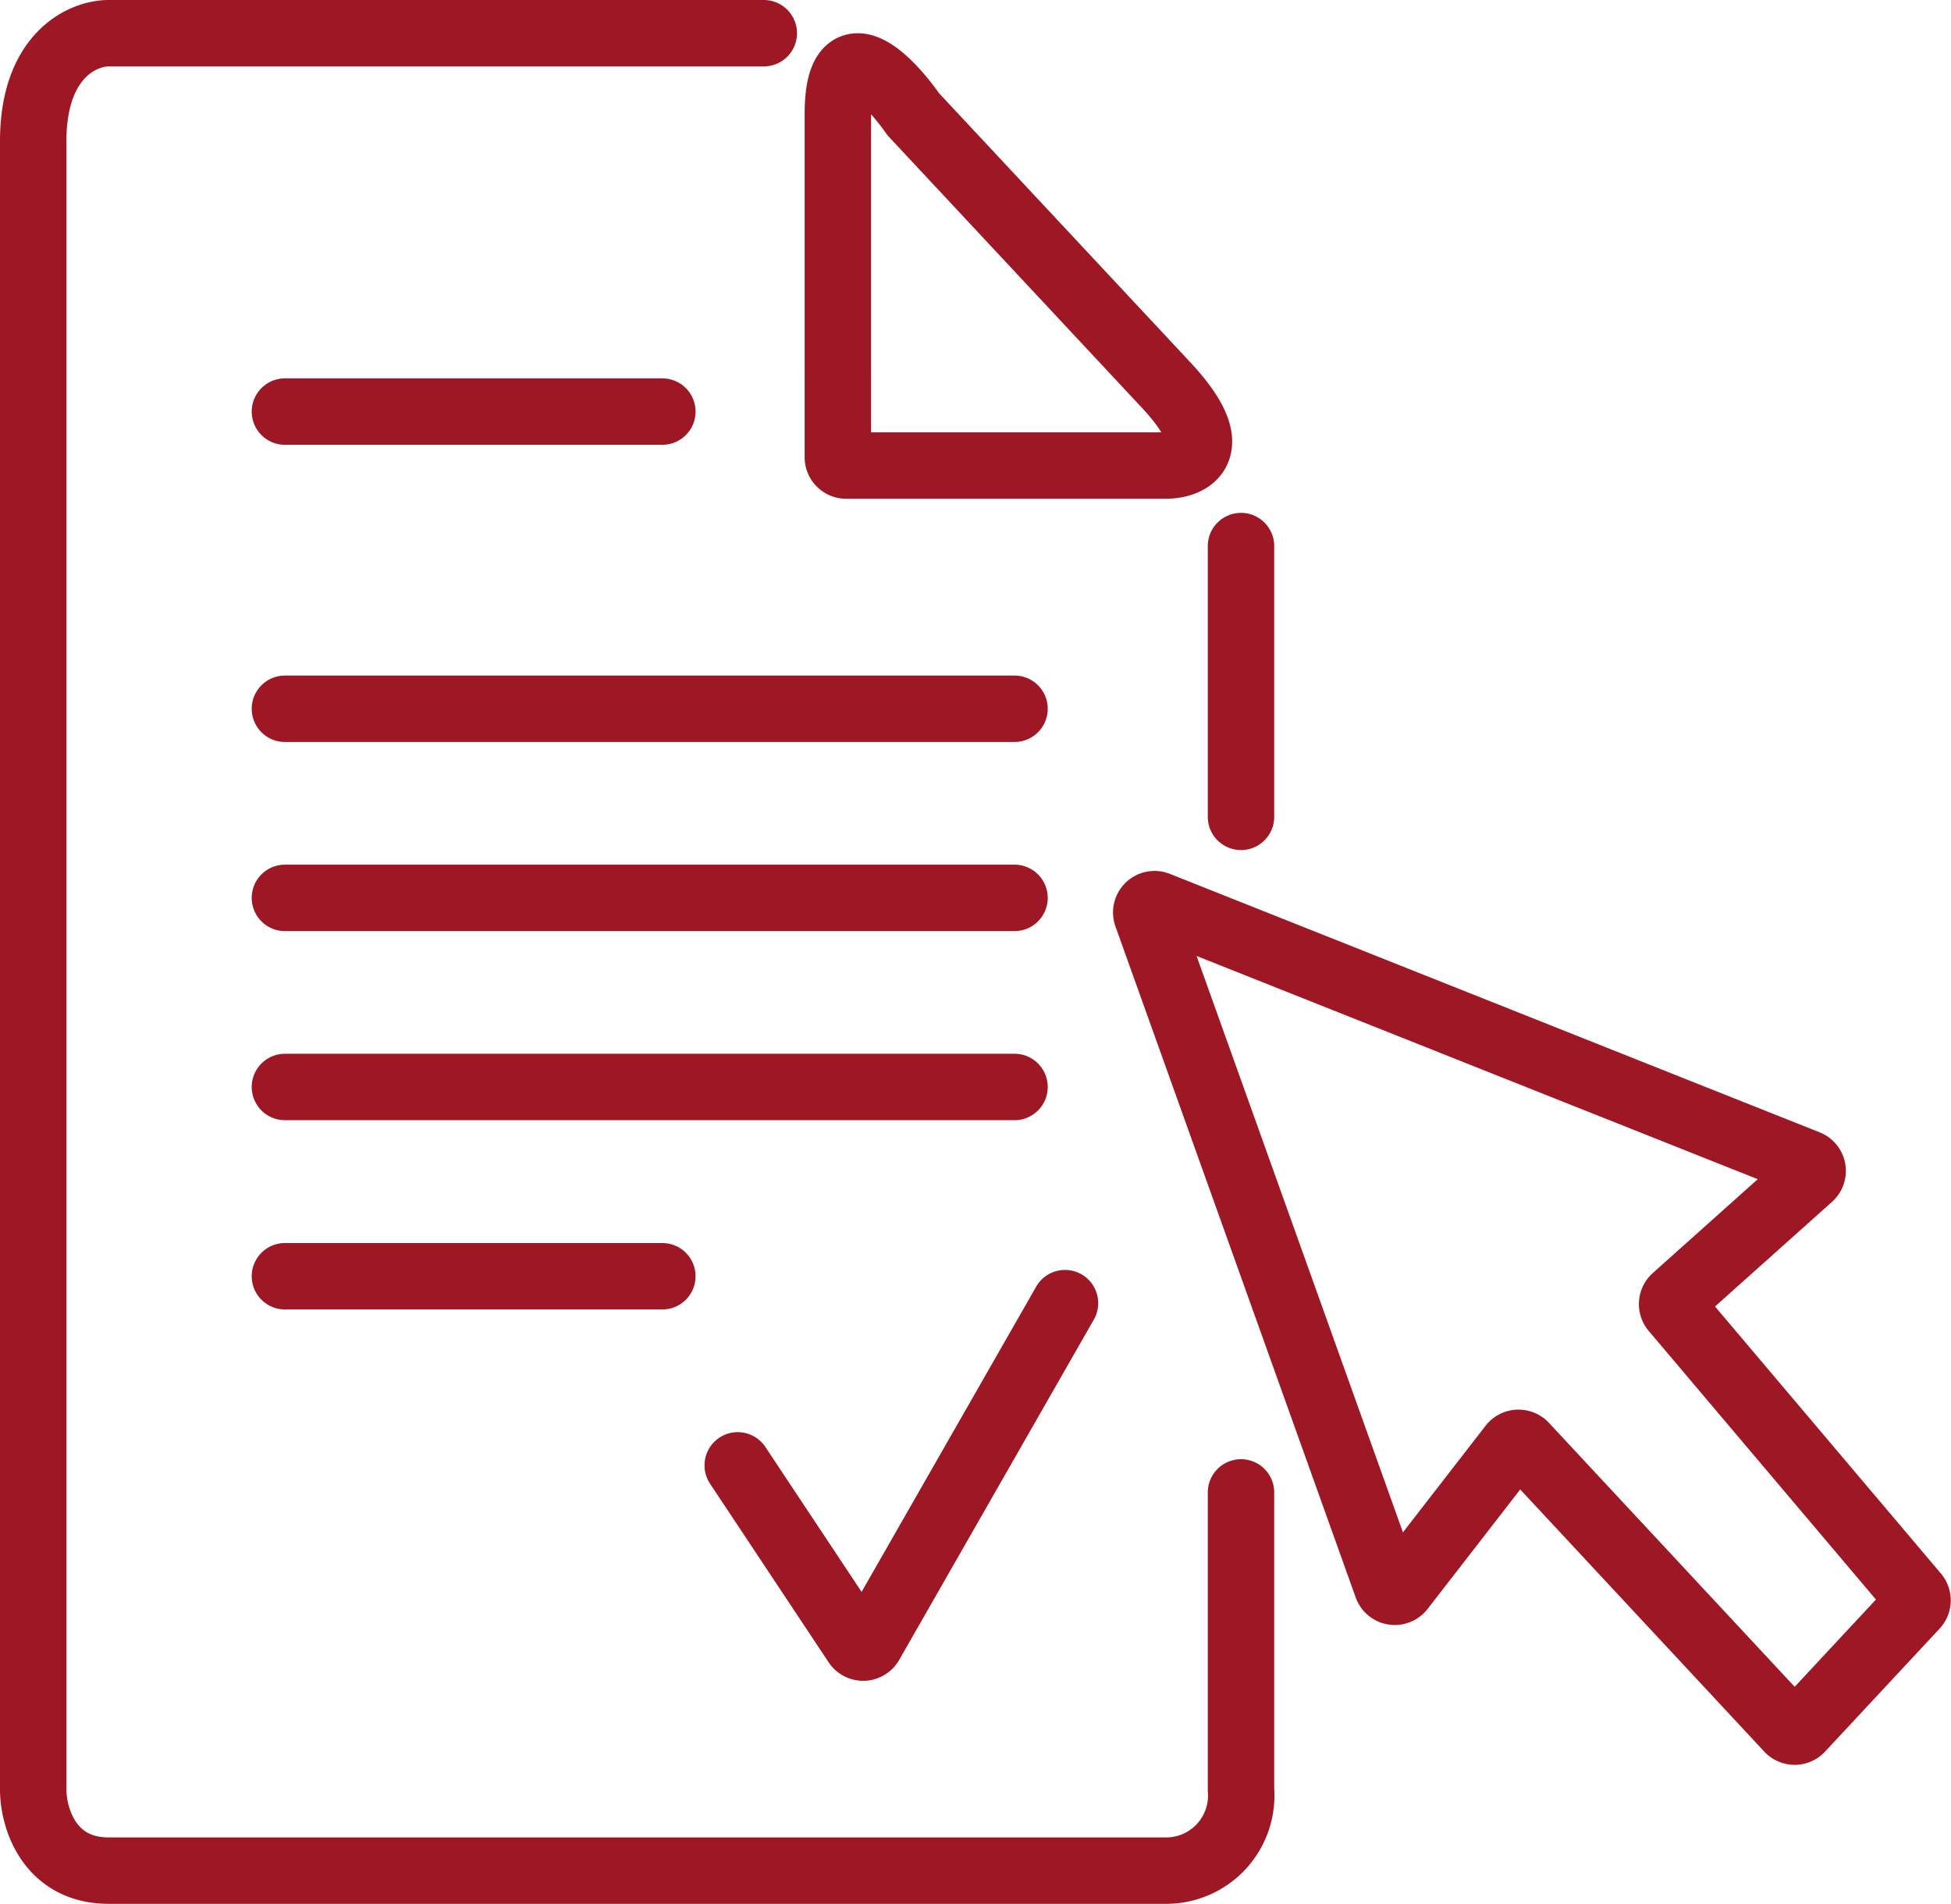 <svg id="Capa_1" data-name="Capa 1" xmlns="http://www.w3.org/2000/svg" viewBox="0 0 117.5 114.67"><defs><style>.cls-1{fill:none;stroke:#9e1724;stroke-linecap:round;stroke-linejoin:round;stroke-width:4px;}</style></defs><path class="cls-1" d="M46,2H6.55C5,2,2,3.3,2,8.51v99.28c0,1.63.91,4.88,4.55,4.88H70.2a4.52,4.52,0,0,0,4.54-4.88V89.89m0-57V49.2M17.16,76.87H39.89M17.16,65.47H61.1M17.16,54.08H61.1M17.16,42.69H61.1M17.16,24.79H39.89m4.54,63.47L51.56,99a.5.5,0,0,0,.85,0L64.14,78.49M55,6.88c-1.51-2.17-4.54-5.21-4.54,0V27.54a.5.5,0,0,0,.5.5H70.2c1.51,0,3.64-1,0-4.88ZM91.82,87.06l15.9,17.08a.5.5,0,0,0,.73,0l6.91-7.42a.5.5,0,0,0,0-.66L100.82,78.87a.51.51,0,0,1,.05-.7L109,70.9a.5.5,0,0,0-.15-.84L69.71,54.49a.5.5,0,0,0-.65.63L83.53,95.54a.5.5,0,0,0,.87.14l6.65-8.58A.51.51,0,0,1,91.82,87.06Z"/></svg>